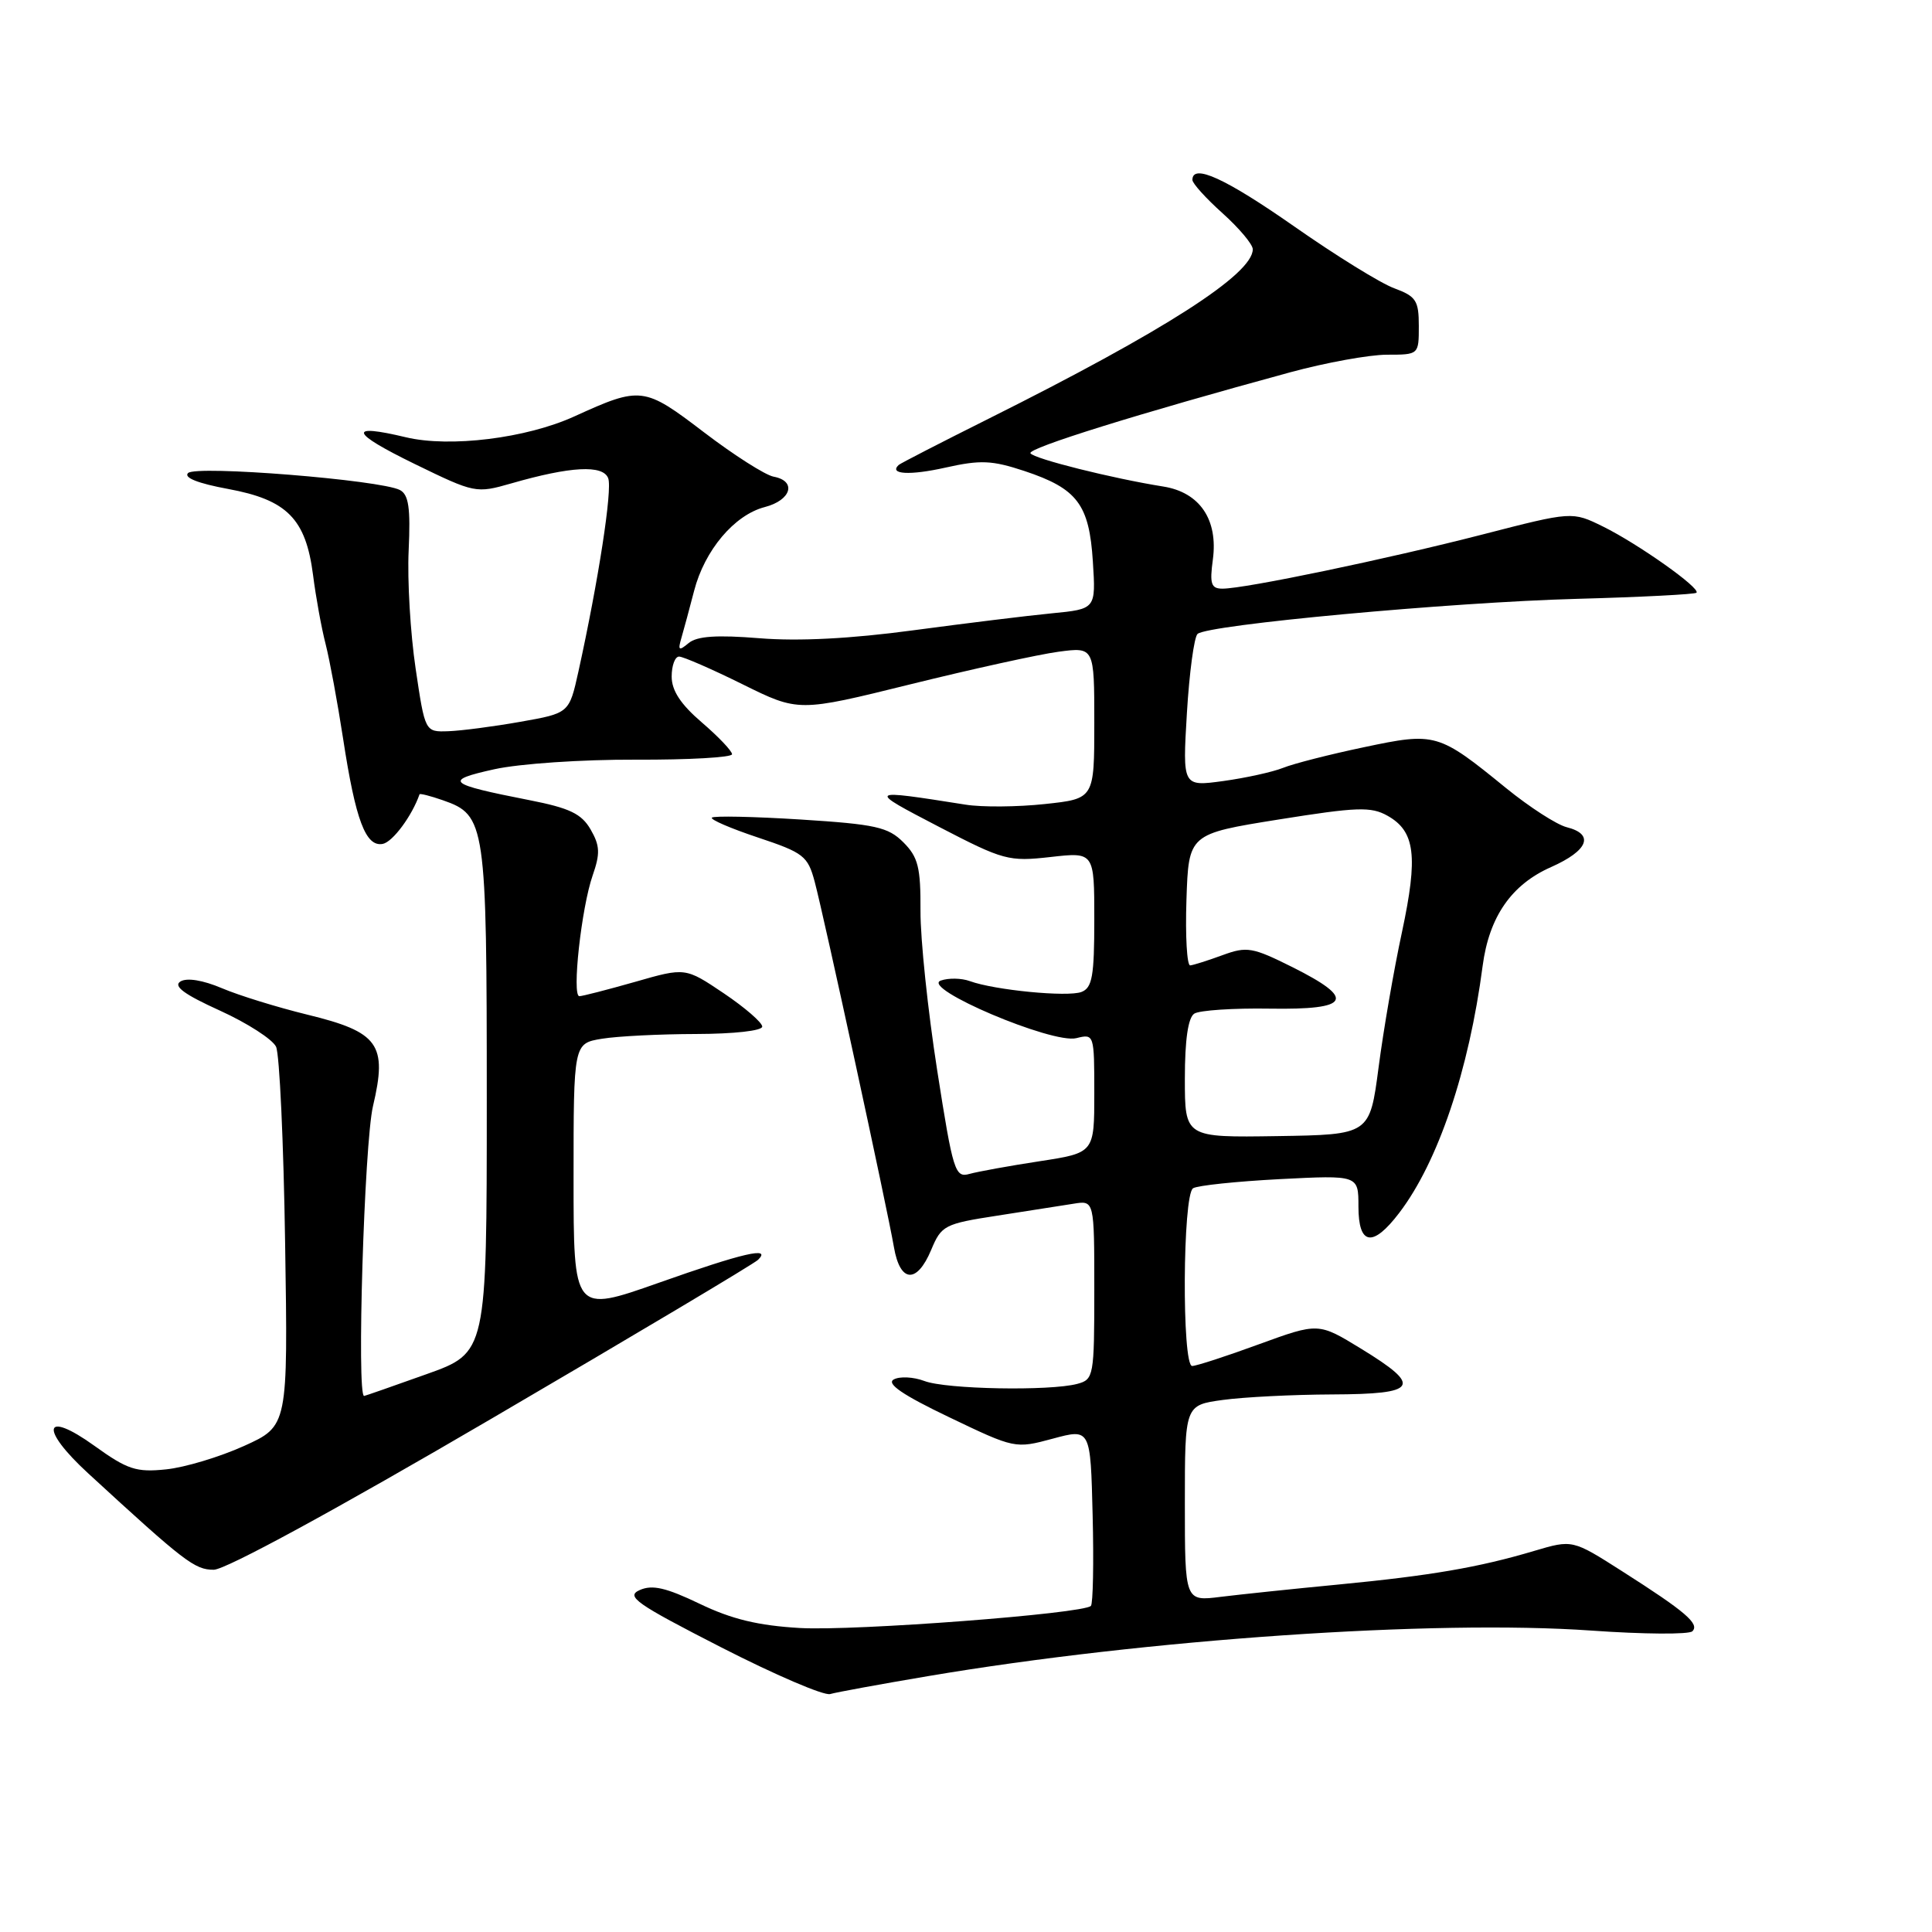 <?xml version="1.0" encoding="UTF-8" standalone="no"?>
<!DOCTYPE svg PUBLIC "-//W3C//DTD SVG 1.1//EN" "http://www.w3.org/Graphics/SVG/1.1/DTD/svg11.dtd" >
<svg xmlns="http://www.w3.org/2000/svg" xmlns:xlink="http://www.w3.org/1999/xlink" version="1.1" viewBox="0 0 256 256">
 <g >
 <path fill="currentColor"
d=" M 123.00 222.09 C 151.79 217.22 190.07 214.59 210.86 216.06 C 217.78 216.55 223.81 216.59 224.25 216.15 C 225.23 215.17 223.36 213.56 214.93 208.19 C 208.36 204.00 208.36 204.00 203.30 205.50 C 195.95 207.69 189.58 208.78 177.34 209.96 C 171.38 210.53 164.36 211.27 161.75 211.59 C 157.00 212.19 157.00 212.19 157.00 199.19 C 157.00 186.19 157.00 186.19 162.03 185.50 C 164.79 185.12 171.32 184.79 176.53 184.77 C 187.90 184.73 188.54 183.72 180.35 178.71 C 174.70 175.25 174.70 175.25 166.82 178.12 C 162.49 179.71 158.51 181.00 157.97 181.00 C 156.59 181.00 156.70 158.30 158.09 157.45 C 158.68 157.08 163.86 156.54 169.59 156.24 C 180.00 155.71 180.00 155.71 180.00 159.86 C 180.00 165.03 181.89 165.33 185.40 160.72 C 190.55 153.97 194.64 141.86 196.46 127.97 C 197.32 121.47 200.27 117.21 205.53 114.89 C 210.46 112.70 211.30 110.54 207.60 109.61 C 206.28 109.28 202.67 106.95 199.58 104.44 C 190.58 97.11 190.23 97.00 180.73 99.01 C 176.20 99.96 171.38 101.19 170.00 101.75 C 168.62 102.30 165.07 103.08 162.10 103.49 C 156.69 104.23 156.69 104.23 157.27 94.49 C 157.59 89.13 158.23 84.41 158.68 84.00 C 160.01 82.78 192.25 79.80 208.95 79.35 C 217.45 79.12 224.58 78.75 224.79 78.54 C 225.38 77.95 217.07 72.07 212.41 69.77 C 208.32 67.76 208.32 67.76 196.41 70.83 C 183.78 74.08 164.99 78.00 161.99 78.00 C 160.48 78.00 160.27 77.38 160.71 74.14 C 161.42 68.85 158.97 65.24 154.15 64.47 C 147.38 63.39 136.99 60.79 136.54 60.06 C 136.13 59.39 150.91 54.79 171.00 49.32 C 175.68 48.05 181.41 47.01 183.75 47.00 C 188.00 47.00 188.00 47.00 188.00 43.20 C 188.00 39.83 187.64 39.27 184.75 38.20 C 182.96 37.55 177.00 33.86 171.50 30.01 C 162.37 23.63 158.00 21.63 158.00 23.84 C 158.00 24.30 159.80 26.29 162.00 28.26 C 164.20 30.24 166.00 32.38 166.00 33.03 C 166.00 36.33 154.31 43.83 131.00 55.48 C 124.67 58.64 119.31 61.40 119.08 61.61 C 117.74 62.86 120.56 63.02 125.28 61.96 C 129.92 60.92 131.45 60.99 135.74 62.41 C 142.75 64.74 144.33 66.83 144.81 74.41 C 145.21 80.70 145.21 80.70 139.36 81.27 C 136.14 81.58 127.88 82.60 121.00 83.52 C 112.76 84.63 105.82 84.99 100.64 84.57 C 94.95 84.11 92.36 84.29 91.25 85.21 C 89.94 86.30 89.80 86.19 90.30 84.49 C 90.62 83.40 91.37 80.61 91.97 78.30 C 93.36 72.91 97.30 68.24 101.33 67.19 C 104.86 66.28 105.60 63.73 102.50 63.16 C 101.40 62.95 97.25 60.31 93.28 57.28 C 85.34 51.22 84.92 51.16 76.12 55.17 C 69.75 58.08 59.60 59.33 53.78 57.94 C 46.00 56.08 46.40 57.31 54.95 61.48 C 62.92 65.36 63.08 65.39 67.76 64.05 C 75.61 61.79 79.90 61.56 80.59 63.37 C 81.16 64.86 79.31 76.88 76.64 89.00 C 75.42 94.50 75.42 94.50 68.96 95.64 C 65.41 96.27 61.11 96.83 59.41 96.89 C 56.32 97.00 56.32 97.00 55.07 88.57 C 54.38 83.93 53.96 76.89 54.15 72.92 C 54.41 67.30 54.15 65.54 52.99 64.93 C 50.40 63.59 25.97 61.63 24.92 62.68 C 24.31 63.29 26.22 64.05 30.23 64.79 C 38.04 66.23 40.52 68.74 41.48 76.19 C 41.85 79.11 42.60 83.24 43.15 85.36 C 43.69 87.48 44.73 93.11 45.46 97.86 C 47.12 108.71 48.46 112.25 50.72 111.82 C 52.04 111.56 54.60 108.10 55.59 105.25 C 55.64 105.11 57.03 105.46 58.69 106.04 C 64.35 108.01 64.50 109.07 64.50 145.77 C 64.50 179.24 64.50 179.24 56.50 182.09 C 52.10 183.66 48.39 184.96 48.25 184.97 C 47.24 185.08 48.27 151.49 49.42 146.58 C 51.36 138.37 50.19 136.75 40.70 134.44 C 36.74 133.47 31.65 131.90 29.40 130.94 C 26.87 129.87 24.77 129.53 23.91 130.05 C 22.92 130.67 24.40 131.76 29.14 133.91 C 32.77 135.56 36.12 137.72 36.58 138.70 C 37.04 139.69 37.58 151.40 37.78 164.73 C 38.16 188.96 38.16 188.96 32.33 191.60 C 29.12 193.05 24.48 194.45 22.00 194.70 C 18.05 195.11 16.89 194.73 12.50 191.57 C 5.76 186.73 5.20 189.27 11.69 195.23 C 24.48 206.99 25.80 208.00 28.32 208.00 C 29.89 208.00 44.47 200.07 65.21 187.93 C 84.07 176.90 99.93 167.45 100.45 166.93 C 102.27 165.14 98.51 166.01 87.25 169.99 C 76.00 173.96 76.00 173.96 76.00 156.11 C 76.00 138.26 76.00 138.26 79.75 137.64 C 81.81 137.30 87.44 137.02 92.25 137.01 C 97.25 137.00 101.00 136.58 101.00 136.03 C 101.00 135.49 98.71 133.51 95.91 131.62 C 90.81 128.19 90.81 128.19 84.16 130.10 C 80.50 131.14 77.17 132.00 76.77 132.00 C 75.75 132.00 77.04 120.27 78.53 116.00 C 79.54 113.10 79.50 112.06 78.26 109.91 C 77.05 107.82 75.48 107.07 70.13 106.02 C 59.23 103.88 58.72 103.43 65.50 101.93 C 68.85 101.19 77.12 100.63 84.25 100.66 C 91.26 100.69 97.00 100.36 97.00 99.94 C 97.00 99.51 95.20 97.62 93.00 95.73 C 90.20 93.33 89.00 91.51 89.00 89.65 C 89.00 88.19 89.44 87.00 89.98 87.00 C 90.52 87.00 94.31 88.65 98.39 90.67 C 105.81 94.34 105.81 94.34 120.65 90.67 C 128.82 88.65 137.64 86.71 140.25 86.36 C 145.00 85.73 145.00 85.73 145.00 95.78 C 145.00 105.84 145.00 105.84 138.44 106.54 C 134.83 106.93 130.10 106.97 127.94 106.62 C 114.82 104.55 114.81 104.56 124.44 109.57 C 132.97 114.00 133.66 114.18 139.19 113.56 C 145.00 112.90 145.00 112.90 145.00 121.84 C 145.00 129.34 144.73 130.89 143.30 131.44 C 141.47 132.14 131.78 131.20 128.50 130.00 C 127.40 129.60 125.67 129.57 124.66 129.93 C 121.92 130.91 139.45 138.36 142.62 137.56 C 144.98 136.97 145.00 137.04 145.00 144.86 C 145.00 152.76 145.00 152.76 137.75 153.87 C 133.76 154.48 129.58 155.24 128.46 155.55 C 126.55 156.09 126.28 155.25 124.18 141.81 C 122.95 133.94 121.95 124.44 121.97 120.70 C 122.00 114.92 121.66 113.57 119.70 111.61 C 117.68 109.59 116.03 109.22 106.09 108.59 C 99.88 108.20 94.58 108.09 94.33 108.34 C 94.08 108.59 96.82 109.77 100.42 110.97 C 106.48 112.99 107.04 113.42 107.95 116.83 C 109.18 121.42 117.58 160.18 118.45 165.25 C 119.26 169.99 121.49 170.15 123.39 165.61 C 124.74 162.37 125.15 162.16 132.15 161.08 C 136.19 160.45 140.74 159.74 142.25 159.50 C 145.00 159.05 145.00 159.05 145.00 170.91 C 145.00 182.36 144.92 182.79 142.75 183.37 C 139.12 184.34 125.36 184.09 122.49 182.99 C 121.03 182.44 119.20 182.35 118.42 182.79 C 117.42 183.34 119.62 184.85 125.75 187.78 C 134.47 191.96 134.52 191.97 139.50 190.63 C 144.50 189.28 144.50 189.28 144.78 200.77 C 144.94 207.09 144.83 212.50 144.55 212.79 C 143.50 213.83 113.29 216.13 106.00 215.72 C 100.48 215.40 96.97 214.56 92.71 212.51 C 88.25 210.37 86.43 209.95 84.77 210.69 C 82.88 211.53 84.23 212.48 95.56 218.28 C 102.68 221.92 109.17 224.71 110.00 224.47 C 110.83 224.23 116.67 223.16 123.00 222.09 Z  M 157.00 142.92 C 157.00 137.77 157.43 134.84 158.25 134.31 C 158.94 133.87 163.44 133.57 168.25 133.65 C 178.95 133.82 179.73 132.39 171.25 128.15 C 165.96 125.51 165.22 125.38 162.00 126.56 C 160.07 127.27 158.14 127.88 157.71 127.92 C 157.28 127.97 157.05 124.06 157.21 119.25 C 157.50 110.50 157.50 110.50 169.42 108.59 C 179.82 106.93 181.66 106.86 183.85 108.09 C 187.52 110.15 187.92 113.43 185.77 123.50 C 184.70 128.45 183.31 136.52 182.67 141.43 C 181.50 150.35 181.50 150.35 169.25 150.54 C 157.00 150.73 157.00 150.73 157.00 142.92 Z "/>
</g>
</svg>